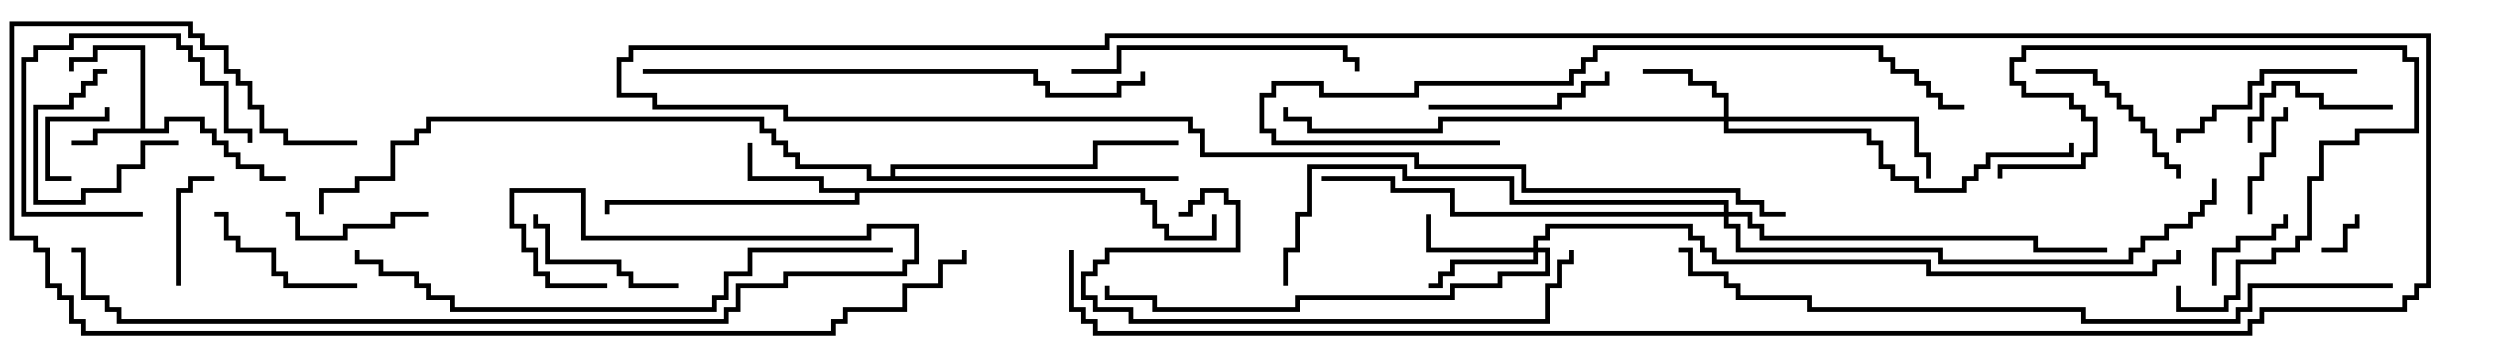 <svg version="1.1" width="105" height="15" xmlns="http://www.w3.org/2000/svg"><path d="M5.9,5.4L5.9,2.1L4.1,2.1L4.1,2.6L3.1,2.6L3.1,3L2.9,3L2.9,2.4L3.9,2.4L3.9,1.9L6.1,1.9L6.1,5.4L6.9,5.4L6.9,4.9L8.6,4.9L8.6,5.4L9.1,5.4L9.1,5.9L9.6,5.9L9.6,6.4L10.1,6.4L10.1,6.9L11.1,6.9L11.1,7.4L12,7.4L12,7.6L10.9,7.6L10.9,7.1L9.9,7.1L9.9,6.6L9.4,6.6L9.4,6.1L8.9,6.1L8.9,5.6L8.4,5.6L8.4,5.1L7.1,5.1L7.1,5.6L4.1,5.6L4.1,6.1L3,6.1L3,5.9L3.9,5.9L3.9,5.4z" stroke="none"/><path d="M48.1,7.9L48.1,8.4L48.6,8.4L48.6,9.4L49.1,9.4L49.1,9.9L50.9,9.9L50.9,9L51.1,9L51.1,10.1L48.9,10.1L48.9,9.6L48.4,9.6L48.4,8.6L47.9,8.6L47.9,8.1L36.1,8.1L36.1,8.6L25.6,8.6L25.6,9L25.4,9L25.4,8.4L35.9,8.4L35.9,8.1L34.4,8.1L34.4,7.6L31.4,7.6L31.4,6L31.6,6L31.6,7.4L34.6,7.4L34.6,7.9z" stroke="none"/><path d="M37.4,7.4L37.4,6.9L45.9,6.9L45.9,5.9L49.5,5.9L49.5,6.1L46.1,6.1L46.1,7.1L37.6,7.1L37.6,7.4L49.5,7.4L49.5,7.6L36.4,7.6L36.4,7.1L33.4,7.1L33.4,6.6L32.9,6.6L32.9,6.1L32.4,6.1L32.4,5.6L31.9,5.6L31.9,5.1L18.1,5.1L18.1,5.6L17.6,5.6L17.6,6.1L16.6,6.1L16.6,7.6L15.1,7.6L15.1,8.1L13.6,8.1L13.6,9L13.4,9L13.4,7.9L14.9,7.9L14.9,7.4L16.4,7.4L16.4,5.9L17.4,5.9L17.4,5.4L17.9,5.4L17.9,4.9L32.1,4.9L32.1,5.4L32.6,5.4L32.6,5.9L33.1,5.9L33.1,6.4L33.6,6.4L33.6,6.9L36.6,6.9L36.6,7.4z" stroke="none"/><path d="M72.4,4.9L72.4,4.1L71.9,4.1L71.9,3.6L70.9,3.6L70.9,3.1L69,3.1L69,2.9L71.1,2.9L71.1,3.4L72.1,3.4L72.1,3.9L72.6,3.9L72.6,4.9L80.6,4.9L80.6,6.4L81.1,6.4L81.1,7.5L80.9,7.5L80.9,6.6L80.4,6.6L80.4,5.1L72.6,5.1L72.6,5.4L78.6,5.4L78.6,5.9L79.1,5.9L79.1,6.9L79.6,6.9L79.6,7.4L80.6,7.4L80.6,7.9L82.4,7.9L82.4,7.4L82.9,7.4L82.9,6.9L83.4,6.9L83.4,6.4L86.9,6.4L86.9,6L87.1,6L87.1,6.6L83.6,6.6L83.6,7.1L83.1,7.1L83.1,7.6L82.6,7.6L82.6,8.1L80.4,8.1L80.4,7.6L79.4,7.6L79.4,7.1L78.9,7.1L78.9,6.1L78.4,6.1L78.4,5.6L72.4,5.6L72.4,5.1L60.6,5.1L60.6,5.6L54.9,5.6L54.9,5.1L53.9,5.1L53.9,4.5L54.1,4.5L54.1,4.9L55.1,4.9L55.1,5.4L60.4,5.4L60.4,4.9z" stroke="none"/><path d="M64.4,10.4L64.4,9.9L64.9,9.9L64.9,9.4L71.1,9.4L71.1,9.9L71.6,9.9L71.6,10.4L72.1,10.4L72.1,10.9L81.1,10.9L81.1,11.4L90.4,11.4L90.4,10.9L91.4,10.9L91.4,10.5L91.6,10.5L91.6,11.1L90.6,11.1L90.6,11.6L80.9,11.6L80.9,11.1L71.9,11.1L71.9,10.6L71.4,10.6L71.4,10.1L70.9,10.1L70.9,9.6L65.1,9.6L65.1,10.1L64.6,10.1L64.6,10.4L65.1,10.4L65.1,11.6L63.1,11.6L63.1,12.1L61.1,12.1L61.1,12.6L54.6,12.6L54.6,13.1L48.4,13.1L48.4,12.6L46.4,12.6L46.4,12L46.6,12L46.6,12.4L48.6,12.4L48.6,12.9L54.4,12.9L54.4,12.4L60.9,12.4L60.9,11.9L62.9,11.9L62.9,11.4L64.9,11.4L64.9,10.6L64.6,10.6L64.6,11.1L61.1,11.1L61.1,11.6L60.6,11.6L60.6,12.1L60,12.1L60,11.9L60.4,11.9L60.4,11.4L60.9,11.4L60.9,10.9L64.4,10.9L64.4,10.6L59.9,10.6L59.9,9L60.1,9L60.1,10.4z" stroke="none"/><path d="M72.4,8.9L72.4,8.6L63.4,8.6L63.4,7.6L58.9,7.6L58.9,7.1L55.1,7.1L55.1,9.1L54.6,9.1L54.6,10.6L54.1,10.6L54.1,12L53.9,12L53.9,10.4L54.4,10.4L54.4,8.9L54.9,8.9L54.9,6.9L59.1,6.9L59.1,7.4L63.6,7.4L63.6,8.4L72.6,8.4L72.6,8.9L73.6,8.9L73.6,9.4L74.1,9.4L74.1,9.9L85.6,9.9L85.6,10.4L88.5,10.4L88.5,10.6L85.4,10.6L85.4,10.1L73.9,10.1L73.9,9.6L73.4,9.6L73.4,9.1L72.6,9.1L72.6,9.4L73.1,9.4L73.1,10.4L81.6,10.4L81.6,10.9L89.4,10.9L89.4,10.4L89.9,10.4L89.9,9.9L90.9,9.9L90.9,9.4L91.9,9.4L91.9,8.9L92.4,8.9L92.4,8.4L92.9,8.4L92.9,7.5L93.1,7.5L93.1,8.6L92.6,8.6L92.6,9.1L92.1,9.1L92.1,9.6L91.1,9.6L91.1,10.1L90.1,10.1L90.1,10.6L89.6,10.6L89.6,11.1L81.4,11.1L81.4,10.6L72.9,10.6L72.9,9.6L72.4,9.6L72.4,9.1L60.9,9.1L60.9,8.1L58.4,8.1L58.4,7.6L55.5,7.6L55.5,7.4L58.6,7.4L58.6,7.9L61.1,7.9L61.1,8.9z" stroke="none"/><path d="M97.5,10.6L97.5,10.4L98.4,10.4L98.4,9.4L98.9,9.4L98.9,9L99.1,9L99.1,9.6L98.6,9.6L98.6,10.6z" stroke="none"/><path d="M3,7.4L3,7.6L1.9,7.6L1.9,4.9L4.4,4.9L4.4,4.5L4.6,4.5L4.6,5.1L2.1,5.1L2.1,7.4z" stroke="none"/><path d="M7.5,5.9L7.5,6.1L6.1,6.1L6.1,7.1L5.1,7.1L5.1,8.1L3.6,8.1L3.6,8.6L1.4,8.6L1.4,4.4L2.9,4.4L2.9,3.9L3.4,3.9L3.4,3.4L3.9,3.4L3.9,2.9L4.5,2.9L4.5,3.1L4.1,3.1L4.1,3.6L3.6,3.6L3.6,4.1L3.1,4.1L3.1,4.6L1.6,4.6L1.6,8.4L3.4,8.4L3.4,7.9L4.9,7.9L4.9,6.9L5.9,6.9L5.9,5.9z" stroke="none"/><path d="M95.9,9L96.1,9L96.1,9.6L95.6,9.6L95.6,10.1L94.1,10.1L94.1,10.6L93.1,10.6L93.1,12L92.9,12L92.9,10.4L93.9,10.4L93.9,9.9L95.4,9.9L95.4,9.4L95.9,9.4z" stroke="none"/><path d="M94.6,9L94.4,9L94.4,7.4L94.9,7.4L94.9,6.4L95.4,6.4L95.4,4.9L95.9,4.9L95.9,4.5L96.1,4.5L96.1,5.1L95.6,5.1L95.6,6.6L95.1,6.6L95.1,7.6L94.6,7.6z" stroke="none"/><path d="M7.6,12L7.4,12L7.4,7.9L7.9,7.9L7.9,7.4L9,7.4L9,7.6L8.1,7.6L8.1,8.1L7.6,8.1z" stroke="none"/><path d="M6,8.9L6,9.1L0.9,9.1L0.9,2.4L1.4,2.4L1.4,1.9L2.9,1.9L2.9,1.4L7.6,1.4L7.6,1.9L8.1,1.9L8.1,2.4L8.6,2.4L8.6,3.4L9.6,3.4L9.6,5.4L10.6,5.4L10.6,6L10.4,6L10.4,5.6L9.4,5.6L9.4,3.6L8.4,3.6L8.4,2.6L7.9,2.6L7.9,2.1L7.4,2.1L7.4,1.6L3.1,1.6L3.1,2.1L1.6,2.1L1.6,2.6L1.1,2.6L1.1,8.9z" stroke="none"/><path d="M12,9.1L12,8.9L12.6,8.9L12.6,9.9L14.4,9.9L14.4,9.4L16.4,9.4L16.4,8.9L18,8.9L18,9.1L16.6,9.1L16.6,9.6L14.6,9.6L14.6,10.1L12.4,10.1L12.4,9.1z" stroke="none"/><path d="M100.5,4.4L100.5,4.6L97.4,4.6L97.4,4.1L96.4,4.1L96.4,3.6L95.6,3.6L95.6,4.1L95.1,4.1L95.1,5.1L94.6,5.1L94.6,6L94.4,6L94.4,4.9L94.9,4.9L94.9,3.9L95.4,3.9L95.4,3.4L96.6,3.4L96.6,3.9L97.6,3.9L97.6,4.4z" stroke="none"/><path d="M9,9.1L9,8.9L9.6,8.9L9.6,9.9L10.1,9.9L10.1,10.4L11.6,10.4L11.6,11.4L12.1,11.4L12.1,11.9L15,11.9L15,12.1L11.9,12.1L11.9,11.6L11.4,11.6L11.4,10.6L9.9,10.6L9.9,10.1L9.4,10.1L9.4,9.1z" stroke="none"/><path d="M28.5,11.9L28.5,12.1L26.4,12.1L26.4,11.6L25.9,11.6L25.9,11.1L22.9,11.1L22.9,9.6L22.4,9.6L22.4,9L22.6,9L22.6,9.4L23.1,9.4L23.1,10.9L26.1,10.9L26.1,11.4L26.6,11.4L26.6,11.9z" stroke="none"/><path d="M85.5,3.1L85.5,2.9L88.1,2.9L88.1,3.4L88.6,3.4L88.6,3.9L89.1,3.9L89.1,4.4L89.6,4.4L89.6,4.9L90.1,4.9L90.1,5.4L90.6,5.4L90.6,6.4L91.1,6.4L91.1,6.9L91.6,6.9L91.6,7.5L91.4,7.5L91.4,7.1L90.9,7.1L90.9,6.6L90.4,6.6L90.4,5.6L89.9,5.6L89.9,5.1L89.4,5.1L89.4,4.6L88.9,4.6L88.9,4.1L88.4,4.1L88.4,3.6L87.9,3.6L87.9,3.1z" stroke="none"/><path d="M60,4.6L60,4.4L65.4,4.4L65.4,3.9L66.4,3.9L66.4,3.4L67.4,3.4L67.4,3L67.6,3L67.6,3.6L66.6,3.6L66.6,4.1L65.6,4.1L65.6,4.6z" stroke="none"/><path d="M99,2.9L99,3.1L95.1,3.1L95.1,3.6L94.6,3.6L94.6,4.6L93.1,4.6L93.1,5.1L92.6,5.1L92.6,5.6L91.6,5.6L91.6,6L91.4,6L91.4,5.4L92.4,5.4L92.4,4.9L92.9,4.9L92.9,4.4L94.4,4.4L94.4,3.4L94.9,3.4L94.9,2.9z" stroke="none"/><path d="M91.4,12L91.6,12L91.6,12.9L93.4,12.9L93.4,12.4L93.9,12.4L93.9,10.9L95.4,10.9L95.4,10.4L96.4,10.4L96.4,9.9L96.9,9.9L96.9,7.4L97.4,7.4L97.4,5.9L98.9,5.9L98.9,5.4L101.4,5.4L101.4,2.6L100.9,2.6L100.9,2.1L85.1,2.1L85.1,2.6L84.6,2.6L84.6,3.4L85.1,3.4L85.1,3.9L87.1,3.9L87.1,4.4L87.6,4.4L87.6,4.9L88.1,4.9L88.1,6.6L87.6,6.6L87.6,7.1L84.1,7.1L84.1,7.5L83.9,7.5L83.9,6.9L87.4,6.9L87.4,6.4L87.9,6.4L87.9,5.1L87.4,5.1L87.4,4.6L86.9,4.6L86.9,4.1L84.9,4.1L84.9,3.6L84.4,3.6L84.4,2.4L84.9,2.4L84.9,1.9L101.1,1.9L101.1,2.4L101.6,2.4L101.6,5.6L99.1,5.6L99.1,6.1L97.6,6.1L97.6,7.6L97.1,7.6L97.1,10.1L96.6,10.1L96.6,10.6L95.6,10.6L95.6,11.1L94.1,11.1L94.1,12.6L93.6,12.6L93.6,13.1L91.4,13.1z" stroke="none"/><path d="M45,3.1L45,2.9L46.9,2.9L46.9,1.9L56.6,1.9L56.6,2.4L57.1,2.4L57.1,3L56.9,3L56.9,2.6L56.4,2.6L56.4,2.1L47.1,2.1L47.1,3.1z" stroke="none"/><path d="M49.5,9.1L49.5,8.9L49.9,8.9L49.9,8.4L50.4,8.4L50.4,7.9L51.6,7.9L51.6,8.4L52.1,8.4L52.1,10.6L46.6,10.6L46.6,11.1L46.1,11.1L46.1,11.6L45.6,11.6L45.6,12.4L46.1,12.4L46.1,12.9L47.6,12.9L47.6,13.4L64.9,13.4L64.9,11.9L65.4,11.9L65.4,10.9L65.9,10.9L65.9,10.5L66.1,10.5L66.1,11.1L65.6,11.1L65.6,12.1L65.1,12.1L65.1,13.6L47.4,13.6L47.4,13.1L45.9,13.1L45.9,12.6L45.4,12.6L45.4,11.4L45.9,11.4L45.9,10.9L46.4,10.9L46.4,10.4L51.9,10.4L51.9,8.6L51.4,8.6L51.4,8.1L50.6,8.1L50.6,8.6L50.1,8.6L50.1,9.1z" stroke="none"/><path d="M63,5.9L63,6.1L53.4,6.1L53.4,5.6L52.9,5.6L52.9,3.9L53.4,3.9L53.4,3.4L55.6,3.4L55.6,3.9L59.4,3.9L59.4,3.4L65.9,3.4L65.9,2.9L66.4,2.9L66.4,2.4L66.9,2.4L66.9,1.9L79.1,1.9L79.1,2.4L79.6,2.4L79.6,2.9L80.6,2.9L80.6,3.4L81.1,3.4L81.1,3.9L81.6,3.9L81.6,4.4L82.5,4.4L82.5,4.6L81.4,4.6L81.4,4.1L80.9,4.1L80.9,3.6L80.4,3.6L80.4,3.1L79.4,3.1L79.4,2.6L78.9,2.6L78.9,2.1L67.1,2.1L67.1,2.6L66.6,2.6L66.6,3.1L66.1,3.1L66.1,3.6L59.6,3.6L59.6,4.1L55.4,4.1L55.4,3.6L53.6,3.6L53.6,4.1L53.1,4.1L53.1,5.4L53.6,5.4L53.6,5.9z" stroke="none"/><path d="M27,3.1L27,2.9L43.6,2.9L43.6,3.4L44.1,3.4L44.1,3.9L46.9,3.9L46.9,3.4L47.9,3.4L47.9,3L48.1,3L48.1,3.6L47.1,3.6L47.1,4.1L43.9,4.1L43.9,3.6L43.4,3.6L43.4,3.1z" stroke="none"/><path d="M37.5,10.4L37.5,10.6L31.6,10.6L31.6,11.6L30.6,11.6L30.6,12.6L30.1,12.6L30.1,13.1L18.9,13.1L18.9,12.6L17.9,12.6L17.9,12.1L17.4,12.1L17.4,11.6L15.9,11.6L15.9,11.1L14.9,11.1L14.9,10.5L15.1,10.5L15.1,10.9L16.1,10.9L16.1,11.4L17.6,11.4L17.6,11.9L18.1,11.9L18.1,12.4L19.1,12.4L19.1,12.9L29.9,12.9L29.9,12.4L30.4,12.4L30.4,11.4L31.4,11.4L31.4,10.4z" stroke="none"/><path d="M25.5,11.9L25.5,12.1L22.9,12.1L22.9,11.6L22.4,11.6L22.4,10.6L21.9,10.6L21.9,9.6L21.4,9.6L21.4,7.9L24.6,7.9L24.6,9.9L36.4,9.9L36.4,9.4L38.6,9.4L38.6,11.1L38.1,11.1L38.1,11.6L33.1,11.6L33.1,12.1L31.1,12.1L31.1,13.1L30.6,13.1L30.6,13.6L4.9,13.6L4.9,13.1L4.4,13.1L4.4,12.6L3.4,12.6L3.4,10.6L3,10.6L3,10.4L3.6,10.4L3.6,12.4L4.6,12.4L4.6,12.9L5.1,12.9L5.1,13.4L30.4,13.4L30.4,12.9L30.9,12.9L30.9,11.9L32.9,11.9L32.9,11.4L37.9,11.4L37.9,10.9L38.4,10.9L38.4,9.6L36.6,9.6L36.6,10.1L24.4,10.1L24.4,8.1L21.6,8.1L21.6,9.4L22.1,9.4L22.1,10.4L22.6,10.4L22.6,11.4L23.1,11.4L23.1,11.9z" stroke="none"/><path d="M15,5.9L15,6.1L11.9,6.1L11.9,5.6L10.9,5.6L10.9,4.6L10.4,4.6L10.4,3.6L9.9,3.6L9.9,3.1L9.4,3.1L9.4,2.1L8.4,2.1L8.4,1.6L7.9,1.6L7.9,1.1L0.6,1.1L0.6,9.9L1.6,9.9L1.6,10.4L2.1,10.4L2.1,11.9L2.6,11.9L2.6,12.4L3.1,12.4L3.1,13.4L3.6,13.4L3.6,13.9L34.9,13.9L34.9,13.4L35.4,13.4L35.4,12.9L37.9,12.9L37.9,11.9L39.4,11.9L39.4,10.9L40.4,10.9L40.4,10.5L40.6,10.5L40.6,11.1L39.6,11.1L39.6,12.1L38.1,12.1L38.1,13.1L35.6,13.1L35.6,13.6L35.1,13.6L35.1,14.1L3.4,14.1L3.4,13.6L2.9,13.6L2.9,12.6L2.4,12.6L2.4,12.1L1.9,12.1L1.9,10.6L1.4,10.6L1.4,10.1L0.4,10.1L0.4,0.9L8.1,0.9L8.1,1.4L8.6,1.4L8.6,1.9L9.6,1.9L9.6,2.9L10.1,2.9L10.1,3.4L10.6,3.4L10.6,4.4L11.1,4.4L11.1,5.4L12.1,5.4L12.1,5.9z" stroke="none"/><path d="M100.5,11.9L100.5,12.1L94.6,12.1L94.6,13.1L94.1,13.1L94.1,13.6L87.4,13.6L87.4,13.1L75.9,13.1L75.9,12.6L72.9,12.6L72.9,12.1L72.4,12.1L72.4,11.6L70.9,11.6L70.9,10.6L70.5,10.6L70.5,10.4L71.1,10.4L71.1,11.4L72.6,11.4L72.6,11.9L73.1,11.9L73.1,12.4L76.1,12.4L76.1,12.9L87.6,12.9L87.6,13.4L93.9,13.4L93.9,12.9L94.4,12.9L94.4,11.9z" stroke="none"/><path d="M75,8.9L75,9.1L73.9,9.1L73.9,8.6L72.9,8.6L72.9,8.1L63.9,8.1L63.9,7.1L59.4,7.1L59.4,6.6L50.4,6.6L50.4,5.6L49.9,5.6L49.9,5.1L32.9,5.1L32.9,4.6L27.4,4.6L27.4,4.1L25.9,4.1L25.9,2.4L26.4,2.4L26.4,1.9L46.4,1.9L46.4,1.4L102.1,1.4L102.1,12.1L101.6,12.1L101.6,12.6L101.1,12.6L101.1,13.1L95.1,13.1L95.1,13.6L94.6,13.6L94.6,14.1L45.9,14.1L45.9,13.6L45.4,13.6L45.4,13.1L44.9,13.1L44.9,10.5L45.1,10.5L45.1,12.9L45.6,12.9L45.6,13.4L46.1,13.4L46.1,13.9L94.4,13.9L94.4,13.4L94.9,13.4L94.9,12.9L100.9,12.9L100.9,12.4L101.4,12.4L101.4,11.9L101.9,11.9L101.9,1.6L46.6,1.6L46.6,2.1L26.6,2.1L26.6,2.6L26.1,2.6L26.1,3.9L27.6,3.9L27.6,4.4L33.1,4.4L33.1,4.9L50.1,4.9L50.1,5.4L50.6,5.4L50.6,6.4L59.6,6.4L59.6,6.9L64.1,6.9L64.1,7.9L73.1,7.9L73.1,8.4L74.1,8.4L74.1,8.9z" stroke="none"/></svg>